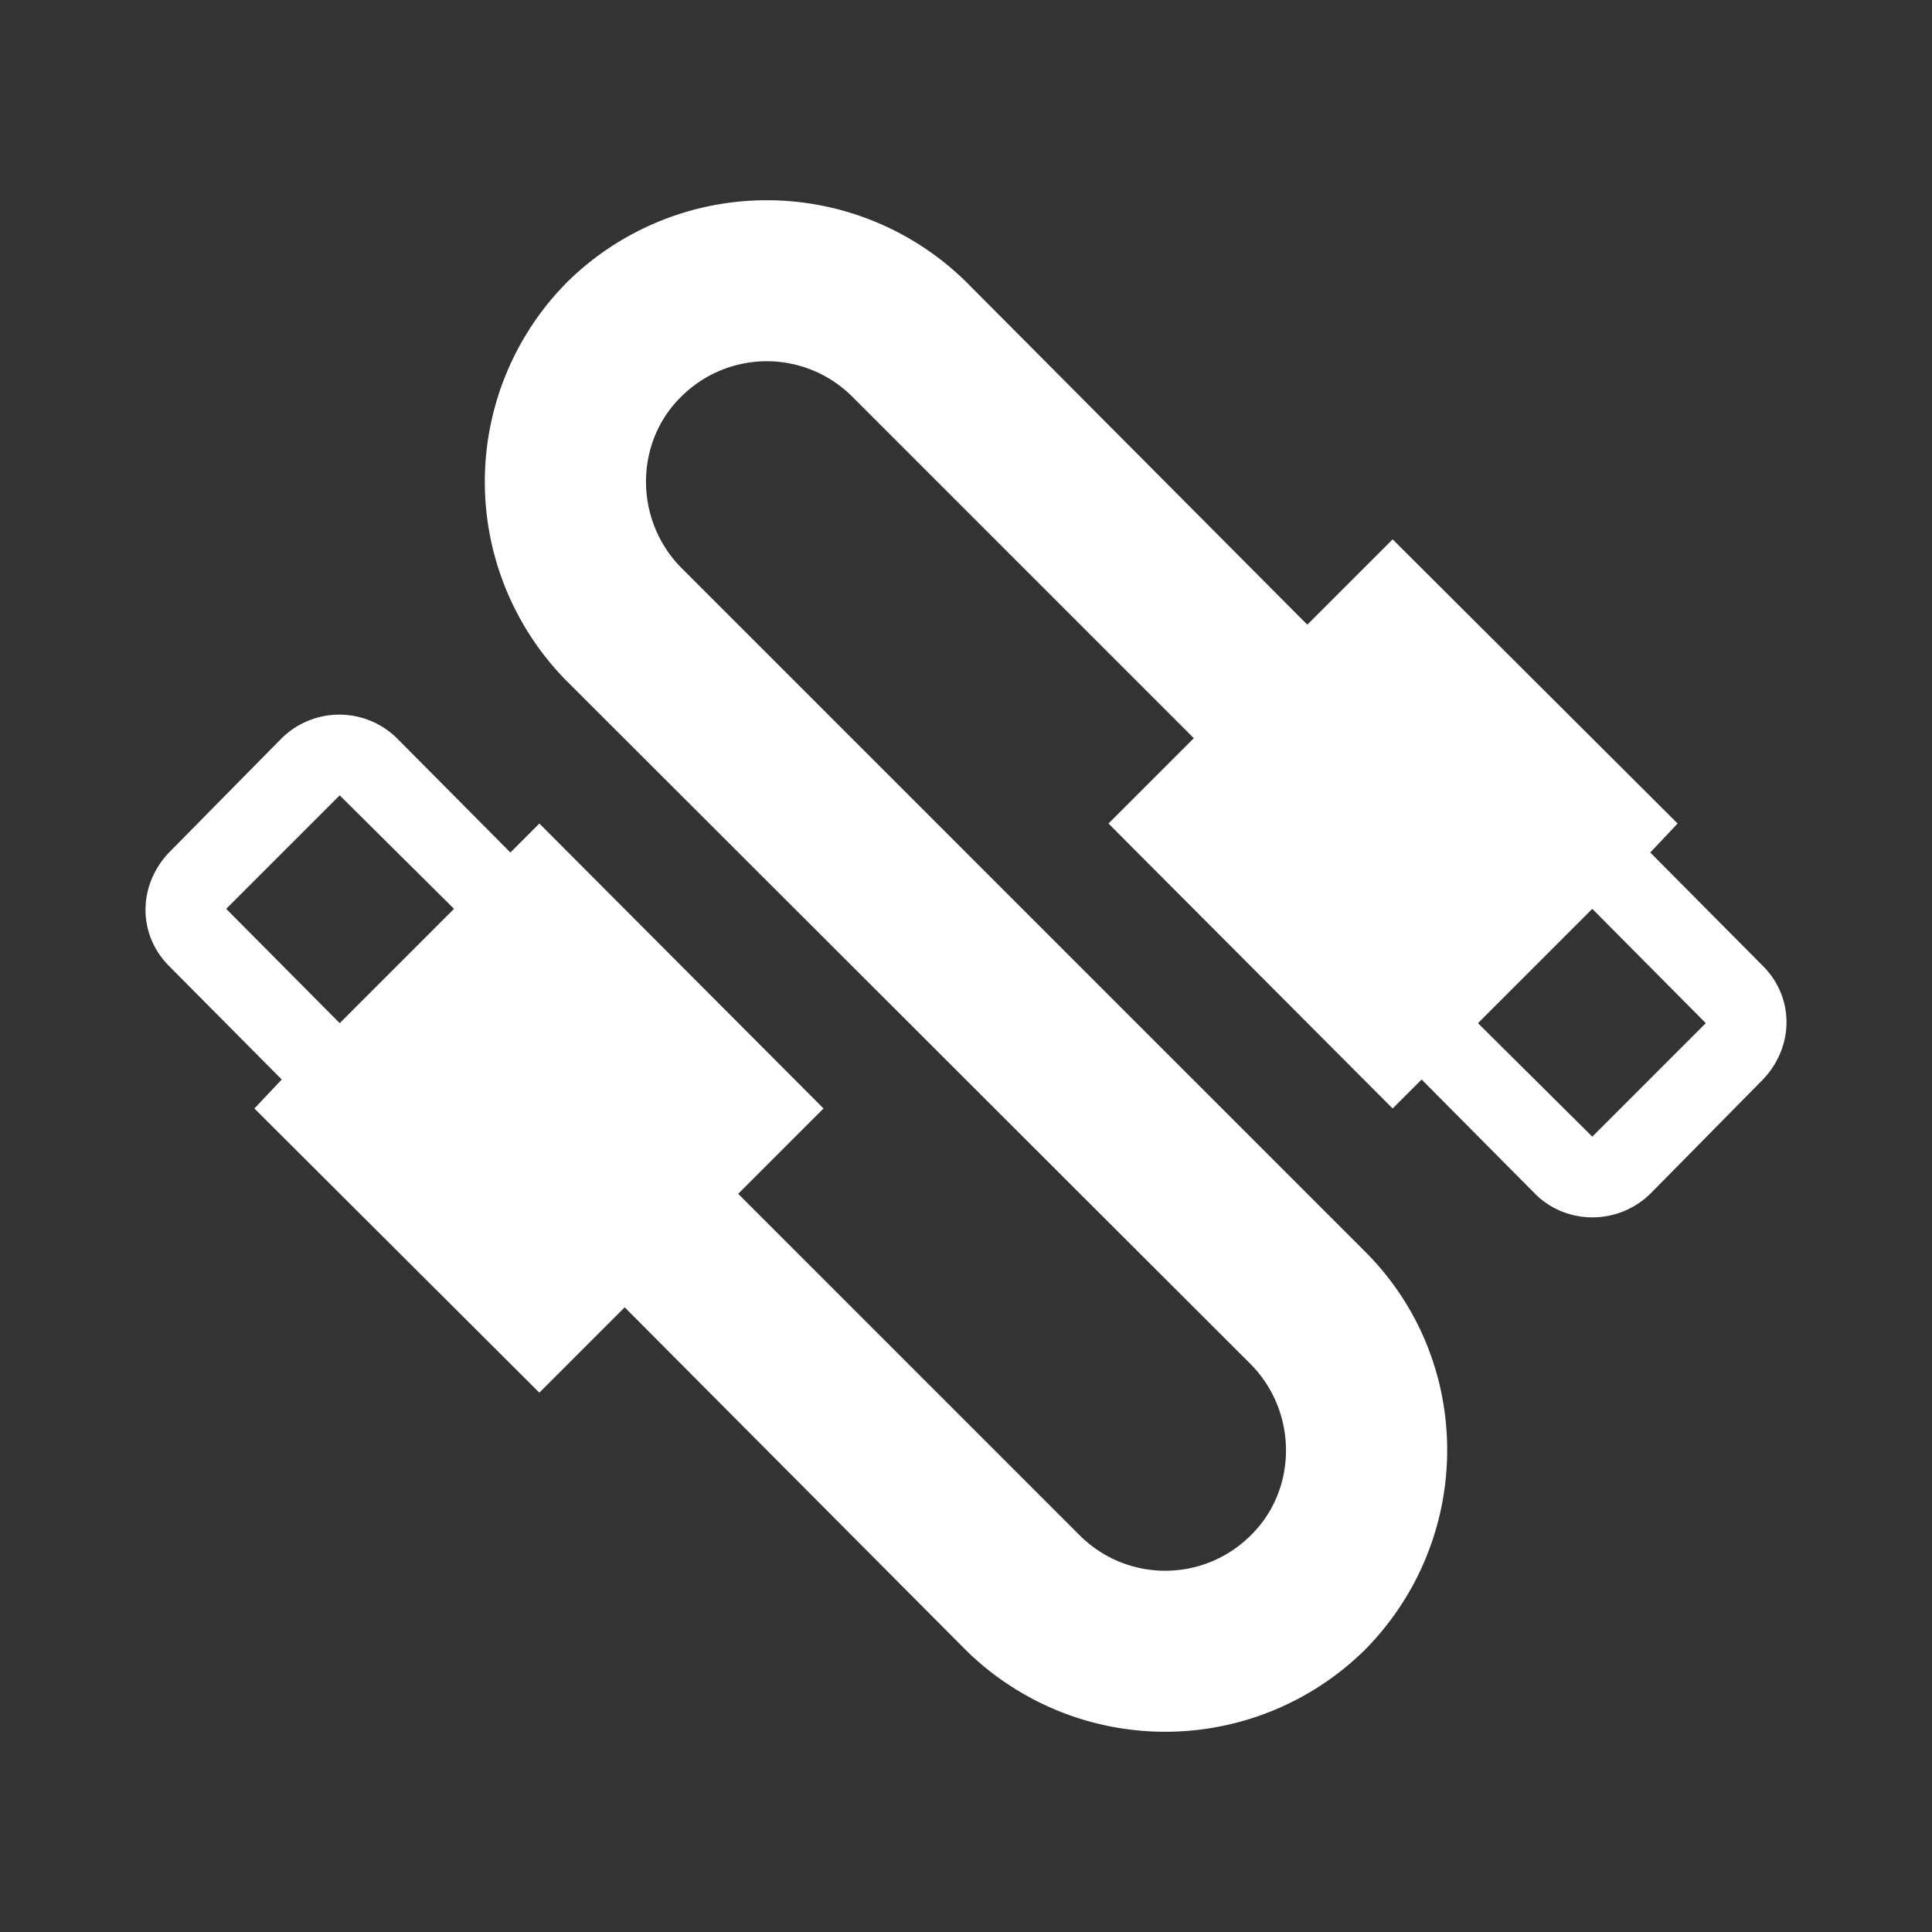 <svg xmlns="http://www.w3.org/2000/svg" viewBox="0 0 24 24" fill="#fff"><rect x="0" y="0" width="24" height="24" fill="#333333" stroke="none"/><path d="M7.05 3.5a3.519 3.519 0 0 0 0 4.97l8.49 8.48c.58.59.58 1.55 0 2.12-.59.59-1.54.59-2.13 0l-4.24-4.24 1.06-1.06-3.53-3.54-.36.36-1.41-1.42a1.02 1.02 0 0 0-1.43 0l-1.4 1.42c-.39.41-.39 1.02 0 1.41l1.4 1.41-.34.36L6.7 17.3l1.06-1.06L12 20.5a3.531 3.531 0 0 0 4.95 0c1.37-1.38 1.37-3.6 0-4.96L8.46 7.05c-.58-.59-.58-1.55 0-2.12.59-.59 1.54-.59 2.13 0l4.24 4.24-1.06 1.06 3.53 3.54.36-.36 1.41 1.42c.39.39 1.03.39 1.43 0l1.4-1.42c.39-.41.39-1.02 0-1.41l-1.4-1.41.34-.36L17.3 6.7l-1.06 1.06L12 3.5a3.531 3.531 0 0 0-4.95 0m-4.24 7.79 1.41-1.41 1.42 1.41-1.42 1.42m14.14 0 1.42-1.42 1.41 1.42-1.41 1.41Z"></path></svg>